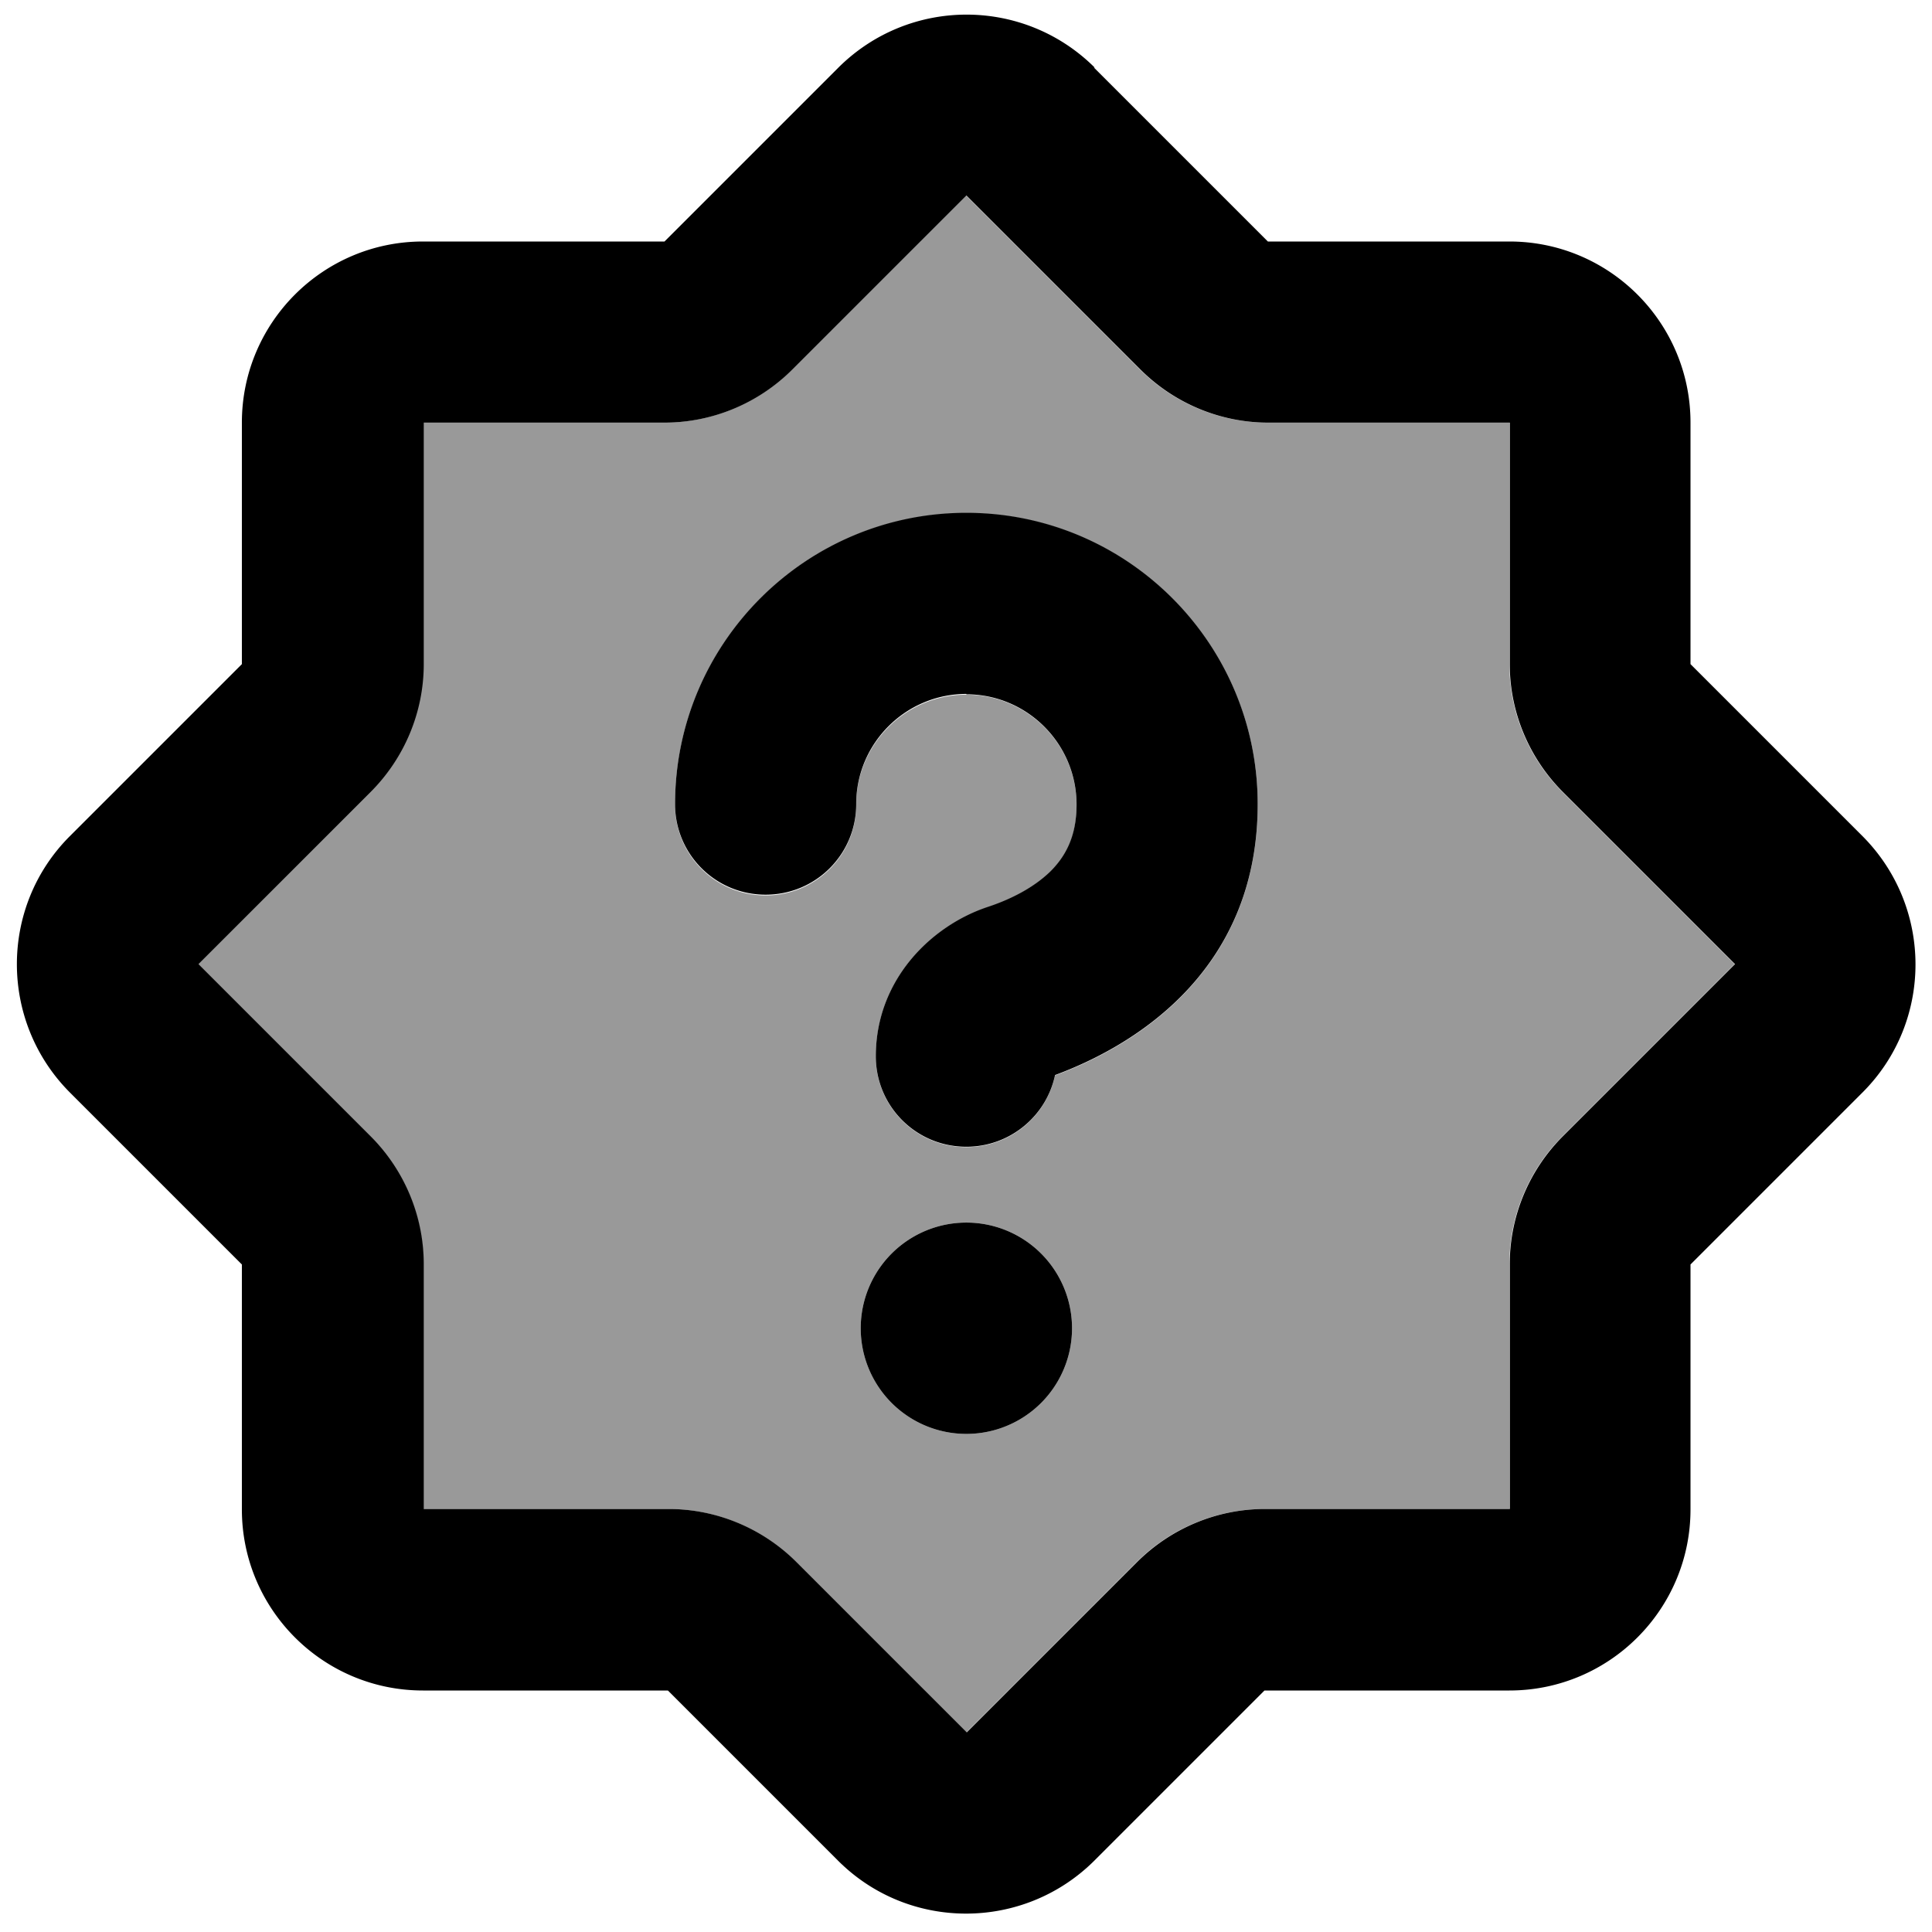 <svg xmlns="http://www.w3.org/2000/svg" viewBox="0 0 512 512"><!--! Font Awesome Pro 7.0.0 by @fontawesome - https://fontawesome.com License - https://fontawesome.com/license (Commercial License) Copyright 2025 Fonticons, Inc. --><path style="fill:currentColor;opacity:.4" d="M52.5 255.5l45.6 45.6c9 9 14.1 21.2 14.1 33.9l0 64.9 64.9 0c12.7 0 24.9 5.1 33.9 14.1l45.1 45.1 45.1-45.1c9-9 21.2-14.1 33.9-14.1l64.9 0 0-64.9c0-12.7 5.1-24.9 14.1-33.9l45.6-45.6-45.6-45.6c-9-9-14.1-21.2-14.1-33.9l0-64-64 0c-12.7 0-24.9-5.1-33.9-14.1l-46.1-46.1-46.1 46.1c-9 9-21.2 14.1-33.9 14.1l-64 0 0 64c0 12.7-5.1 24.9-14.1 33.9L52.5 255.5zm126.4-42.3c0-42.6 34.6-77.2 77.2-77.2s77.2 34.6 77.2 77.2c0 45.5-34.5 64.7-53.7 71.8-2.3 10.8-11.9 19-23.5 19-13.3 0-24-10.7-24-24 0-20.2 14.6-34.6 29.5-39.5 6-2 12.3-5.1 16.8-9.5 3.9-3.8 6.9-9 6.9-17.7 0-16.1-13.1-29.2-29.2-29.2s-29.2 13.1-29.2 29.2c0 13.3-10.7 24-24 24s-24-10.7-24-24zM284.1 352a28 28 0 1 1 -56 0 28 28 0 1 1 56 0z"/><path style="fill:currentColor;opacity:1" d="M176.1 112c12.7 0 24.9-5.1 33.9-14.1l46.1-46.1 46.1 46.1c9 9 21.2 14.1 33.9 14.1l64 0 0 64c0 12.7 5.1 24.9 14.1 33.9l45.6 45.6-45.6 45.6c-9 9-14.1 21.2-14.1 33.9l0 64.9-64.9 0c-12.7 0-24.9 5.1-33.9 14.1l-45.1 45.1-45.1-45.1c-9-9-21.2-14.1-33.9-14.1l-64.9 0 0-64.9c0-12.7-5.1-24.9-14.1-33.9l-45.6-45.6 45.6-45.6c9-9 14.1-21.2 14.1-33.9l0-64 64 0zM290.1 17.9C271.3-.8 241-.8 222.2 17.9l-46.1 46.1-64 0c-26.5 0-48 21.5-48 48l0 64-45.6 45.6c-18.7 18.7-18.7 49.1 0 67.9l45.6 45.6 0 64.9c0 26.5 21.5 48 48 48l64.9 0 45.1 45.1c18.7 18.7 49.1 18.7 67.9 0l45.1-45.1 64.9 0c26.5 0 48-21.5 48-48l0-64.9 45.6-45.6c18.7-18.7 18.7-49.1 0-67.9l-45.6-45.6 0-64c0-26.5-21.5-48-48-48l-64 0-46.1-46.1zM256.1 184c16.1 0 29.2 13.1 29.2 29.2 0 8.7-3.1 13.9-6.9 17.7-4.5 4.4-10.7 7.5-16.8 9.5-14.9 5-29.5 19.3-29.5 39.5 0 13.3 10.7 24 24 24 11.5 0 21.2-8.1 23.5-19 19.2-7.1 53.7-26.3 53.7-71.8 0-42.6-34.6-77.2-77.2-77.2s-77.2 34.6-77.2 77.2c0 13.3 10.7 24 24 24s24-10.7 24-24c0-16.1 13.1-29.2 29.2-29.2zm28 168a28 28 0 1 0 -56 0 28 28 0 1 0 56 0z"/></svg>